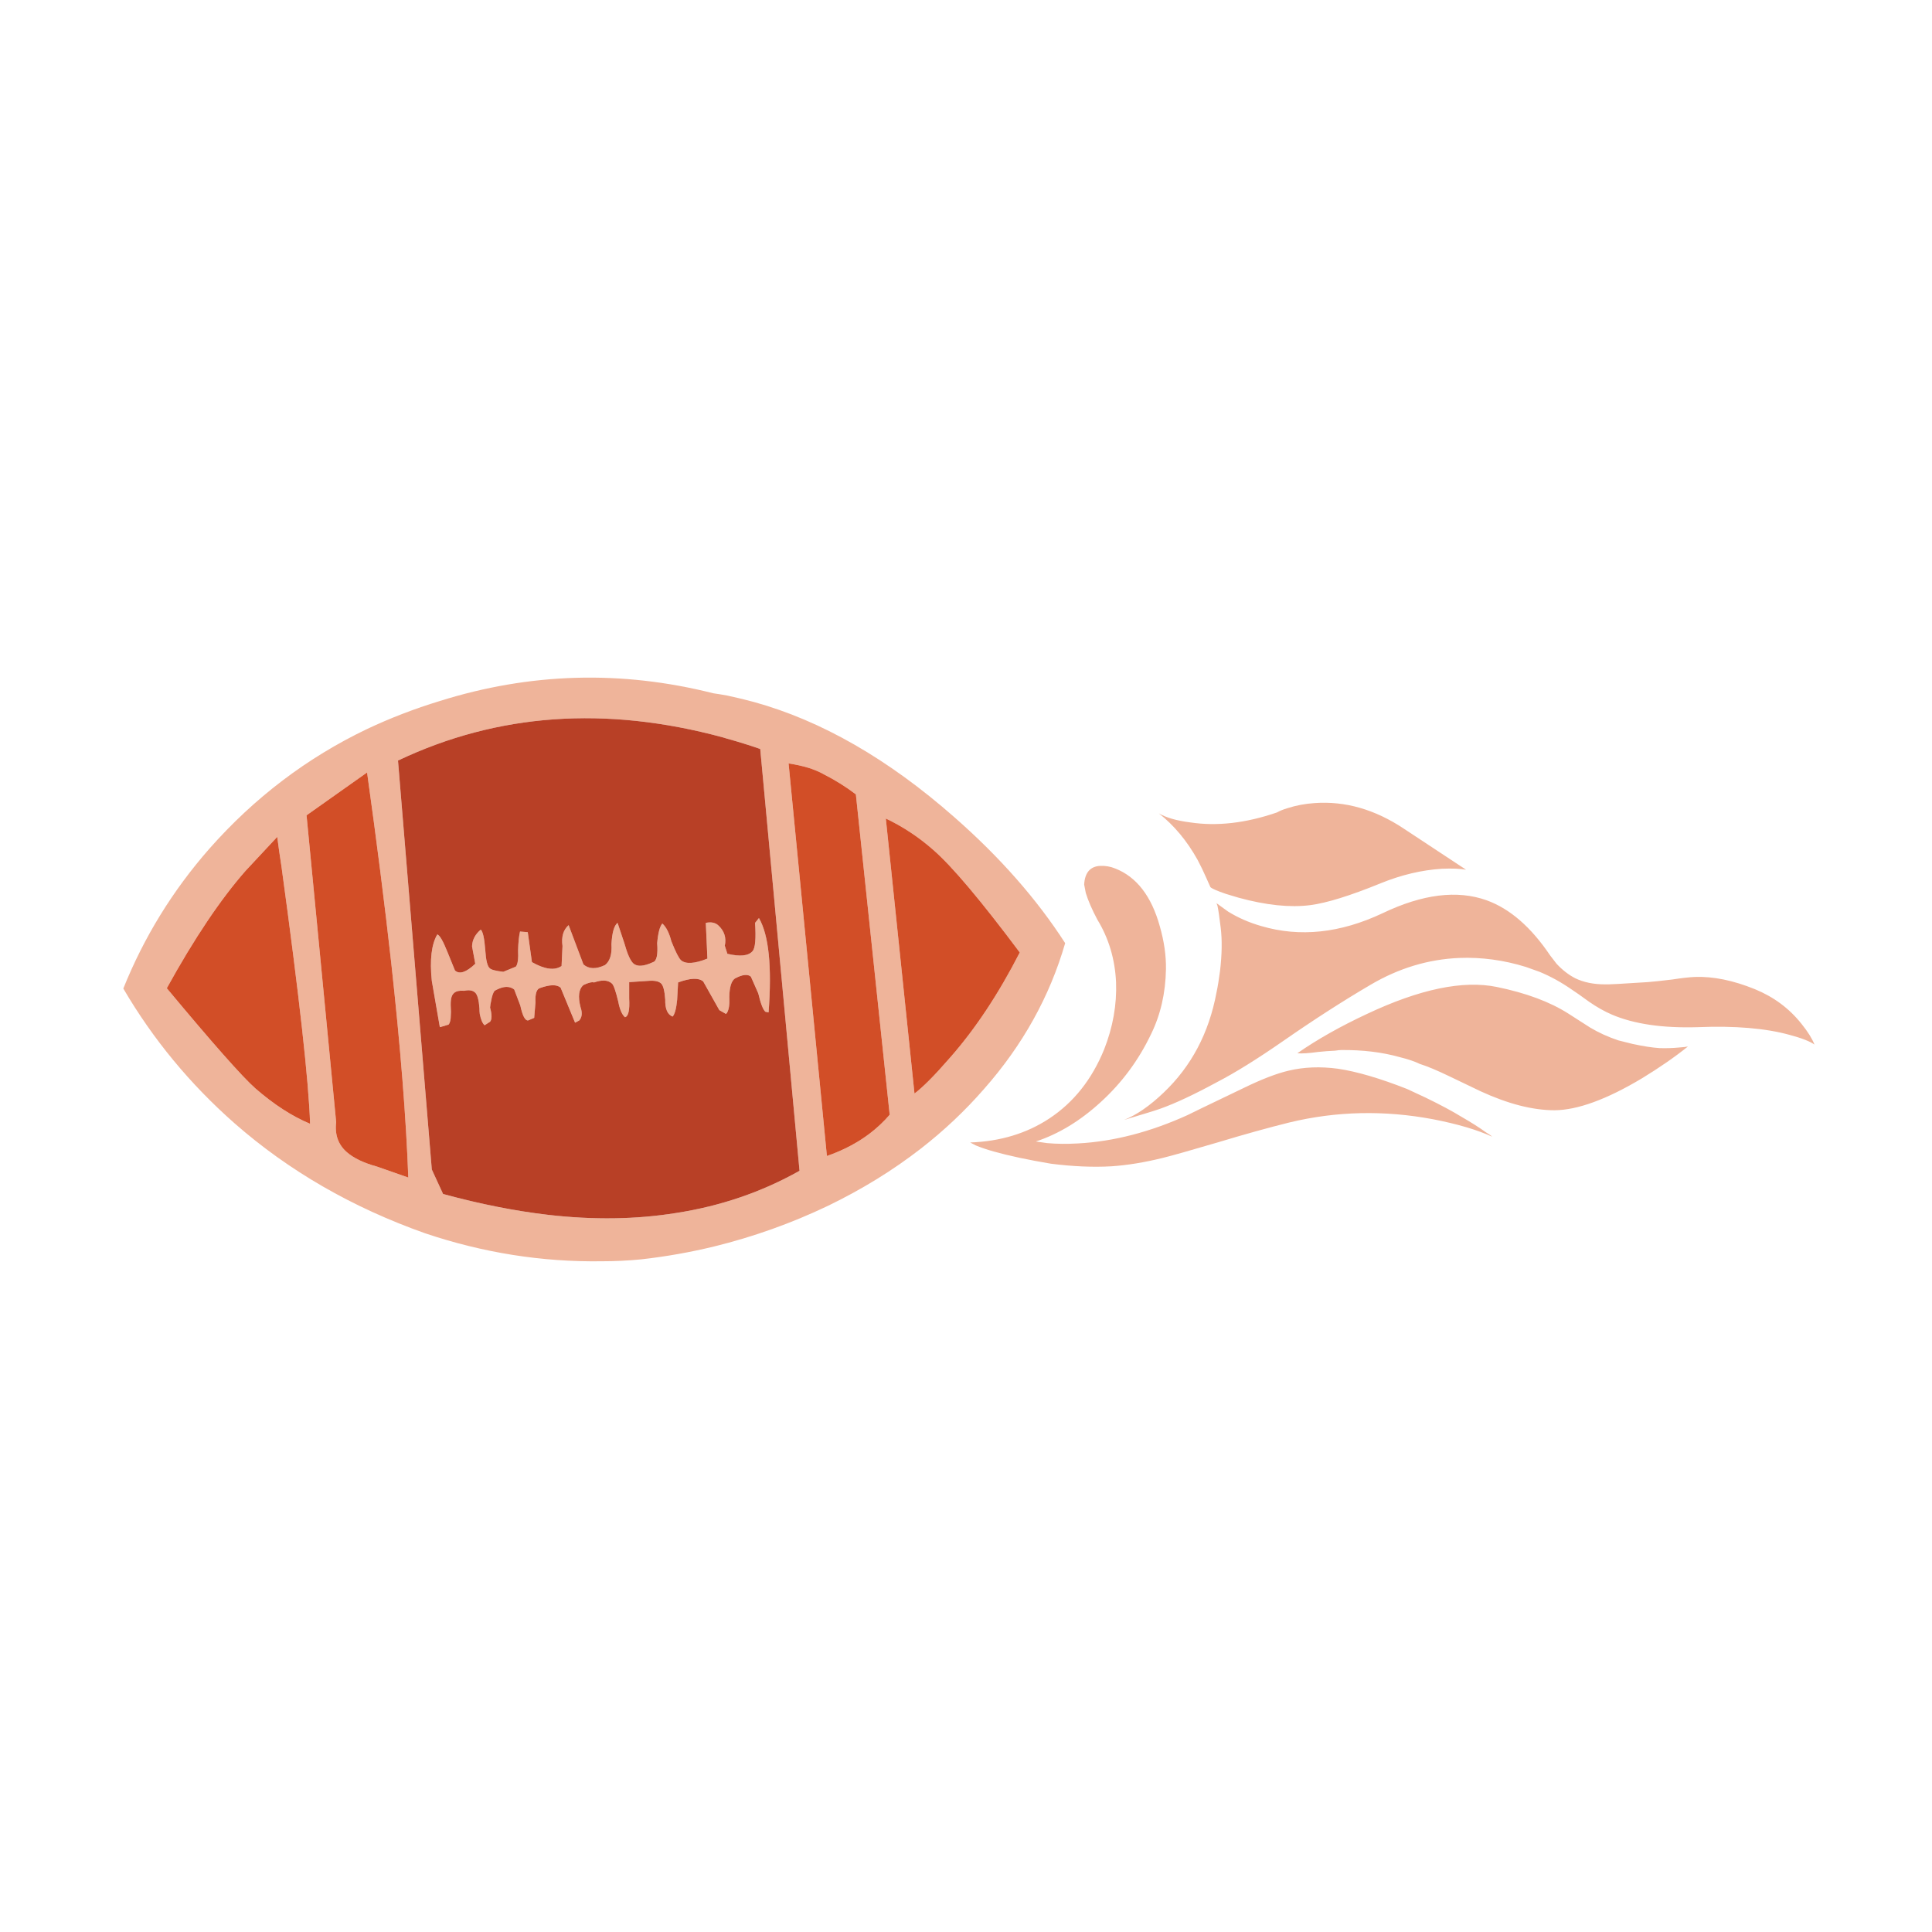 <?xml version="1.0" encoding="utf-8"?>
<!-- Generator: Adobe Illustrator 16.0.0, SVG Export Plug-In . SVG Version: 6.00 Build 0)  -->
<!DOCTYPE svg PUBLIC "-//W3C//DTD SVG 1.1//EN" "http://www.w3.org/Graphics/SVG/1.1/DTD/svg11.dtd">
<svg version="1.1" id="Layer_1" xmlns="http://www.w3.org/2000/svg" xmlns:xlink="http://www.w3.org/1999/xlink" x="0px" y="0px"
	 width="300px" height="300px" viewBox="0 0 300 300" enable-background="new 0 0 300 300" xml:space="preserve">
<g>
	<path fill-rule="evenodd" clip-rule="evenodd" fill="#EFB49A" d="M240.7,148.35l1,1.3c0.899,0.967,1.866,1.717,2.899,2.25
		c1.301,0.633,2.834,0.949,4.601,0.949c0.467,0.033,2.7-0.083,6.7-0.35c0.833-0.066,2.083-0.2,3.75-0.4
		c1.5-0.232,2.683-0.366,3.55-0.399c2.833-0.101,5.933,0.533,9.3,1.899c2.934,1.2,5.35,3,7.25,5.4c0.967,1.2,1.633,2.267,2,3.2
		c-0.7-0.5-1.983-1-3.85-1.5c-3.733-1.034-8.483-1.434-14.25-1.2c-5.467,0.166-9.917-0.483-13.351-1.95
		c-1.167-0.5-2.35-1.167-3.55-2c-1.233-0.899-2.133-1.533-2.7-1.899c-1.633-1.134-3.3-2.051-5-2.75l-2.1-0.75
		c-3.434-1.066-6.884-1.533-10.351-1.4c-4.8,0.2-9.383,1.583-13.75,4.15c-4.267,2.5-8.8,5.416-13.6,8.75
		c-4.033,2.8-7.467,4.934-10.3,6.399c-3.5,1.9-6.417,3.267-8.75,4.101c-0.634,0.232-2.517,0.816-5.65,1.75
		c1.934-0.768,3.967-2.167,6.101-4.2c4.333-4.101,7.083-9.3,8.25-15.601c0.199-0.934,0.383-2.05,0.55-3.35
		c0.3-2.567,0.333-4.8,0.1-6.7c-0.2-1.667-0.366-2.8-0.5-3.4l-0.149-0.4l1.8,1.3c1.566,0.967,3.283,1.717,5.149,2.25
		c6,1.767,12.283,1.1,18.851-2c6.2-2.966,11.583-3.633,16.149-2C234.45,141.1,237.733,143.95,240.7,148.35z M214.4,137.15
		c-4.733,1.934-8.384,3.067-10.95,3.4c-3.134,0.4-6.833,0.017-11.101-1.15c-0.633-0.2-1.3-0.4-2-0.6
		c-1.366-0.466-2.166-0.816-2.399-1.05c-0.033-0.067-0.233-0.517-0.601-1.35c-0.467-1.066-0.933-2.033-1.399-2.9
		c-1.634-2.933-3.634-5.333-6-7.2c1.133,0.667,2.75,1.133,4.85,1.4c4.167,0.633,8.667,0.117,13.5-1.55
		c0.4-0.233,0.934-0.45,1.601-0.65c1.333-0.433,2.75-0.7,4.25-0.8c4.732-0.333,9.333,0.983,13.8,3.95l9.7,6.4
		c-0.934-0.167-2.184-0.216-3.75-0.15C220.767,135.1,217.6,135.85,214.4,137.15z M69.45,147.75l1.2,2.95
		c0.699,0.634,1.75,0.283,3.149-1.05l-0.5-2.7c0.033-1,0.483-1.867,1.351-2.6c0.333,0.3,0.566,1.35,0.699,3.15
		c0.101,1.6,0.334,2.55,0.7,2.85c0.233,0.233,0.934,0.417,2.101,0.55l1.949-0.8c0.301-0.367,0.417-1.217,0.351-2.55
		c0.033-1.233,0.133-2.2,0.3-2.9l1.2,0.1l0.649,4.65c2,1.133,3.534,1.333,4.601,0.6l0.149-3.1c-0.199-1.433,0.117-2.517,0.95-3.25
		l2.3,6.1c0.834,0.733,1.95,0.767,3.351,0.1c0.767-0.6,1.1-1.684,1-3.25c0.1-1.8,0.416-2.9,0.95-3.3l1.05,3.15
		c0.467,1.667,0.933,2.716,1.399,3.15c0.601,0.533,1.617,0.467,3.051-0.2c0.566-0.167,0.783-1.15,0.649-2.95
		c0.134-1.567,0.4-2.583,0.8-3.05c0.601,0.533,1.067,1.45,1.4,2.75c0.667,1.667,1.167,2.65,1.5,2.95c0.733,0.633,2.1,0.55,4.1-0.25
		l-0.25-5.55c0.801-0.167,1.434-0.05,1.9,0.35c0.967,0.867,1.316,1.934,1.05,3.2l0.4,1.25c1.967,0.467,3.267,0.333,3.899-0.4
		c0.434-0.467,0.567-1.934,0.4-4.4l0.6-0.75c1.533,2.633,2.033,7.517,1.5,14.65l-0.5-0.101c-0.366-0.333-0.732-1.283-1.1-2.85
		l-1.15-2.6c-0.5-0.434-1.333-0.334-2.5,0.3c-0.533,0.399-0.816,1.333-0.85,2.8c0.066,1.166-0.05,2-0.35,2.5
		c-0.067,0.066-0.117,0.133-0.15,0.2l-1.05-0.601l-2.5-4.449c-0.7-0.601-2-0.551-3.9,0.149l-0.149,2.7
		c-0.134,1.367-0.367,2.233-0.7,2.6c-0.8-0.3-1.184-1.184-1.15-2.649c-0.1-1.366-0.316-2.2-0.649-2.5c-0.367-0.333-1-0.467-1.9-0.4
		l-3.05,0.2v2.55c0.1,1.8-0.117,2.767-0.65,2.9c-0.467-0.4-0.816-1.217-1.05-2.45c-0.4-1.666-0.733-2.6-1-2.8
		c-0.6-0.534-1.517-0.583-2.75-0.15c-0.333-0.1-0.884,0.034-1.65,0.4c-0.733,0.634-0.883,1.783-0.449,3.45
		c0.3,0.866,0.233,1.55-0.2,2.05l-0.65,0.35l-2.25-5.45c-0.6-0.5-1.649-0.482-3.149,0.051c-0.567,0.133-0.817,0.883-0.75,2.25
		l-0.2,2.399l-0.95,0.4c-0.467,0.033-0.866-0.733-1.2-2.3l-0.95-2.5c-0.466-0.367-1.033-0.484-1.699-0.351
		c-0.434,0.101-0.884,0.284-1.351,0.55c-0.233,0.301-0.416,0.851-0.55,1.65c-0.066,0.267-0.116,0.584-0.15,0.95
		c0.301,1.1,0.301,1.833,0,2.2l-0.85,0.55c-0.333-0.3-0.583-0.884-0.75-1.75c-0.033-0.267-0.05-0.567-0.05-0.9
		c-0.101-1.333-0.334-2.149-0.7-2.45c-0.366-0.333-0.934-0.416-1.7-0.25c-0.8-0.066-1.35,0.084-1.649,0.45
		c-0.334,0.333-0.467,1.067-0.4,2.2c0.033,0.434,0.033,0.816,0,1.15c0,0.699-0.116,1.184-0.35,1.449l-1.351,0.4l-1.25-7.2
		c-0.333-3.267-0.05-5.667,0.851-7.2C68.267,145.2,68.783,146.083,69.45,147.75z M47.6,126.6l4.6,47.65
		c-0.233,1.934,0.316,3.483,1.65,4.65c1.066,0.934,2.633,1.684,4.7,2.25l4.85,1.699c-0.333-9.199-1.216-20.316-2.65-33.35
		c-1-8.967-2.25-18.817-3.75-29.55L47.6,126.6z M68.3,108.85c14.033-4.4,28.184-4.8,42.45-1.2c0.7,0.1,1.417,0.217,2.15,0.35
		c1.399,0.3,2.783,0.633,4.149,1c10.5,2.9,20.884,8.867,31.15,17.9c7.066,6.2,12.8,12.717,17.2,19.55
		c-2.4,8.3-6.601,15.85-12.601,22.649c-2.933,3.367-6.2,6.45-9.8,9.25c-4.333,3.367-9.15,6.334-14.45,8.9
		c-5.667,2.7-11.55,4.8-17.649,6.3c-3.7,0.9-7.467,1.567-11.301,2c-2.033,0.2-4.083,0.3-6.149,0.3
		c-9.3,0.134-18.45-1.316-27.45-4.35c-11.3-4-21.15-9.684-29.55-17.05c-6.934-6.101-12.7-13.083-17.3-20.95
		c3.2-7.967,7.65-15.2,13.35-21.7c7-7.933,15.167-14.133,24.5-18.6C60.6,111.5,64.366,110.05,68.3,108.85z M112.25,114.5
		c-18.2-4.933-35.017-3.733-50.45,3.6l5.25,63.5l1.75,3.801c5.733,1.566,11.2,2.649,16.4,3.25c7,0.8,13.6,0.699,19.8-0.301
		c6.9-1.066,13.283-3.25,19.15-6.55l-6.101-65.5c-1.733-0.6-3.45-1.133-5.149-1.6C112.667,114.633,112.45,114.567,112.25,114.5z
		 M127.95,120.25c-1.4-0.8-3.233-1.367-5.5-1.7l5.95,60.95c0.967-0.334,1.899-0.717,2.8-1.15c2.733-1.3,5.05-3.05,6.95-5.25
		l-5.25-49.75C131.367,122.183,129.717,121.15,127.95,120.25z M144.95,132c-2.267-2-4.733-3.633-7.4-4.9l4.45,42.7
		c1.3-0.966,3.15-2.833,5.55-5.6c3.9-4.434,7.5-9.866,10.8-16.3C152.316,139.833,147.85,134.533,144.95,132z M173.15,134.85
		c3.333,1.3,5.649,4.3,6.949,9c0.667,2.333,0.983,4.55,0.95,6.65c-0.066,3.7-0.833,7.05-2.3,10.05
		c-1.934,4.067-4.55,7.601-7.85,10.601c-3.167,2.899-6.518,4.934-10.051,6.1l1.75,0.25c1.467,0.133,3.067,0.15,4.801,0.05
		c5.533-0.3,11.199-1.767,17-4.399c0.1-0.066,3-1.467,8.699-4.2c2.801-1.366,5.134-2.267,7-2.7c2.367-0.566,4.917-0.666,7.65-0.3
		c2.934,0.433,6.517,1.483,10.75,3.149l2.9,1.351c2.267,1.1,4.133,2.1,5.6,3c1.5,0.866,2.733,1.649,3.7,2.35
		c0.5,0.3,0.833,0.534,1,0.7c-2.333-1.066-5.384-1.967-9.15-2.7c-7.6-1.433-15.05-1.267-22.35,0.5
		c-3.233,0.8-6.95,1.833-11.15,3.101c-4.3,1.266-7.133,2.066-8.5,2.399c-2.833,0.7-5.483,1.134-7.95,1.3
		c-2.833,0.167-5.967,0.033-9.399-0.399c-3.567-0.601-6.533-1.233-8.9-1.9c-1.066-0.3-2-0.616-2.8-0.95l-0.85-0.449
		c4.666-0.167,8.75-1.4,12.25-3.7c3.8-2.5,6.649-6.083,8.55-10.75c1.366-3.467,1.983-6.95,1.85-10.45
		c-0.167-3.567-1.133-6.8-2.899-9.7c-0.834-1.566-1.434-2.95-1.801-4.15l-0.25-1.3c0.101-1.833,0.917-2.8,2.45-2.9
		C171.633,134.417,172.417,134.55,173.15,134.85z M201.45,163.55c3.066-2.134,6.667-4.167,10.8-6.1
		c8.2-3.866,14.917-5.267,20.15-4.2c4.566,0.934,8.283,2.316,11.149,4.15c0.8,0.5,1.917,1.217,3.351,2.149
		c1.333,0.8,2.8,1.467,4.399,2l2.2,0.55c1.7,0.367,3.1,0.584,4.2,0.65c1.033,0.033,2.066,0,3.1-0.1
		c0.533-0.033,0.967-0.084,1.3-0.15c-2.033,1.633-4.416,3.283-7.149,4.95c-5.467,3.267-9.983,4.917-13.55,4.95
		c-3.4,0-7.233-0.984-11.5-2.95c-2.233-1.067-3.867-1.851-4.9-2.351c-1.867-0.899-3.383-1.533-4.55-1.899
		c-0.733-0.366-1.767-0.717-3.101-1.05c-2.732-0.768-5.767-1.134-9.1-1.101c-0.2,0-0.517,0.034-0.95,0.101
		c-0.833,0.033-1.717,0.1-2.649,0.199C203.217,163.55,202.15,163.617,201.45,163.55z M38.15,135.2
		c-3.9,4.433-7.983,10.517-12.25,18.25c7.133,8.566,11.717,13.75,13.75,15.55c2.867,2.5,5.7,4.334,8.5,5.5
		c-0.2-6.5-1.683-19.834-4.45-40c-0.233-1.467-0.45-2.983-0.65-4.55L38.15,135.2z"/>
	<path fill-rule="evenodd" clip-rule="evenodd" fill="#D24E27" d="M47.6,126.6l9.4-6.65c1.5,10.733,2.75,20.583,3.75,29.55
		c1.434,13.033,2.316,24.15,2.65,33.35l-4.85-1.699c-2.066-0.566-3.633-1.316-4.7-2.25c-1.333-1.167-1.883-2.717-1.65-4.65
		L47.6,126.6z M144.95,132c2.899,2.533,7.366,7.833,13.399,15.9c-3.3,6.434-6.899,11.867-10.8,16.3
		c-2.399,2.767-4.25,4.634-5.55,5.6l-4.45-42.7C140.217,128.367,142.684,130,144.95,132z M127.95,120.25
		c1.767,0.9,3.417,1.933,4.95,3.1l5.25,49.75c-1.9,2.2-4.217,3.95-6.95,5.25c-0.9,0.434-1.833,0.816-2.8,1.15l-5.95-60.95
		C124.717,118.883,126.55,119.45,127.95,120.25z M38.15,135.2l4.9-5.25c0.2,1.566,0.417,3.083,0.65,4.55
		c2.767,20.166,4.25,33.5,4.45,40c-2.8-1.166-5.633-3-8.5-5.5c-2.033-1.8-6.617-6.983-13.75-15.55
		C30.167,145.717,34.25,139.633,38.15,135.2z"/>
	<path fill-rule="evenodd" clip-rule="evenodd" fill="#B84026" d="M69.45,147.75c-0.667-1.667-1.184-2.55-1.55-2.65
		c-0.9,1.533-1.184,3.933-0.851,7.2l1.25,7.2l1.351-0.4c0.233-0.266,0.35-0.75,0.35-1.449c0.033-0.334,0.033-0.717,0-1.15
		c-0.066-1.133,0.066-1.867,0.4-2.2c0.3-0.366,0.85-0.517,1.649-0.45c0.767-0.166,1.334-0.083,1.7,0.25
		c0.366,0.301,0.6,1.117,0.7,2.45c0,0.333,0.017,0.634,0.05,0.9c0.167,0.866,0.417,1.45,0.75,1.75l0.85-0.55
		c0.301-0.367,0.301-1.101,0-2.2c0.034-0.366,0.084-0.684,0.15-0.95c0.134-0.8,0.316-1.35,0.55-1.65
		c0.467-0.266,0.917-0.449,1.351-0.55c0.666-0.134,1.233-0.017,1.699,0.351l0.95,2.5c0.334,1.566,0.733,2.333,1.2,2.3l0.95-0.4
		l0.2-2.399c-0.067-1.367,0.183-2.117,0.75-2.25c1.5-0.533,2.55-0.551,3.149-0.051l2.25,5.45l0.65-0.35
		c0.434-0.5,0.5-1.184,0.2-2.05c-0.434-1.667-0.284-2.816,0.449-3.45c0.767-0.366,1.317-0.5,1.65-0.4
		c1.233-0.433,2.15-0.384,2.75,0.15c0.267,0.2,0.6,1.134,1,2.8c0.233,1.233,0.583,2.05,1.05,2.45c0.533-0.134,0.75-1.101,0.65-2.9
		v-2.55l3.05-0.2c0.9-0.066,1.533,0.067,1.9,0.4c0.333,0.3,0.55,1.134,0.649,2.5c-0.033,1.466,0.351,2.35,1.15,2.649
		c0.333-0.366,0.566-1.232,0.7-2.6l0.149-2.7c1.9-0.7,3.2-0.75,3.9-0.149l2.5,4.449l1.05,0.601c0.033-0.067,0.083-0.134,0.15-0.2
		c0.3-0.5,0.416-1.334,0.35-2.5c0.033-1.467,0.316-2.4,0.85-2.8c1.167-0.634,2-0.733,2.5-0.3l1.15,2.6
		c0.367,1.566,0.733,2.517,1.1,2.85l0.5,0.101c0.533-7.133,0.033-12.017-1.5-14.65l-0.6,0.75c0.167,2.467,0.033,3.934-0.4,4.4
		c-0.633,0.733-1.933,0.867-3.899,0.4l-0.4-1.25c0.267-1.267-0.083-2.333-1.05-3.2c-0.467-0.4-1.1-0.517-1.9-0.35l0.25,5.55
		c-2,0.8-3.366,0.883-4.1,0.25c-0.333-0.3-0.833-1.283-1.5-2.95c-0.333-1.3-0.8-2.217-1.4-2.75c-0.399,0.467-0.666,1.483-0.8,3.05
		c0.134,1.8-0.083,2.783-0.649,2.95c-1.434,0.667-2.45,0.733-3.051,0.2c-0.467-0.434-0.933-1.483-1.399-3.15l-1.05-3.15
		c-0.534,0.4-0.851,1.5-0.95,3.3c0.1,1.566-0.233,2.65-1,3.25c-1.4,0.667-2.517,0.633-3.351-0.1l-2.3-6.1
		c-0.833,0.733-1.149,1.817-0.95,3.25L87.2,150c-1.066,0.733-2.601,0.533-4.601-0.6l-0.649-4.65l-1.2-0.1
		c-0.167,0.7-0.267,1.667-0.3,2.9c0.066,1.333-0.05,2.184-0.351,2.55l-1.949,0.8c-1.167-0.133-1.867-0.316-2.101-0.55
		c-0.366-0.3-0.6-1.25-0.7-2.85c-0.133-1.8-0.366-2.85-0.699-3.15c-0.867,0.733-1.317,1.6-1.351,2.6l0.5,2.7
		c-1.399,1.333-2.45,1.684-3.149,1.05L69.45,147.75z M112.25,114.5c0.2,0.067,0.417,0.133,0.65,0.2c1.699,0.466,3.416,1,5.149,1.6
		l6.101,65.5c-5.867,3.3-12.25,5.483-19.15,6.55c-6.2,1-12.8,1.101-19.8,0.301c-5.2-0.601-10.667-1.684-16.4-3.25l-1.75-3.801
		l-5.25-63.5C77.233,110.767,94.05,109.567,112.25,114.5z"/>
</g>
</svg>
